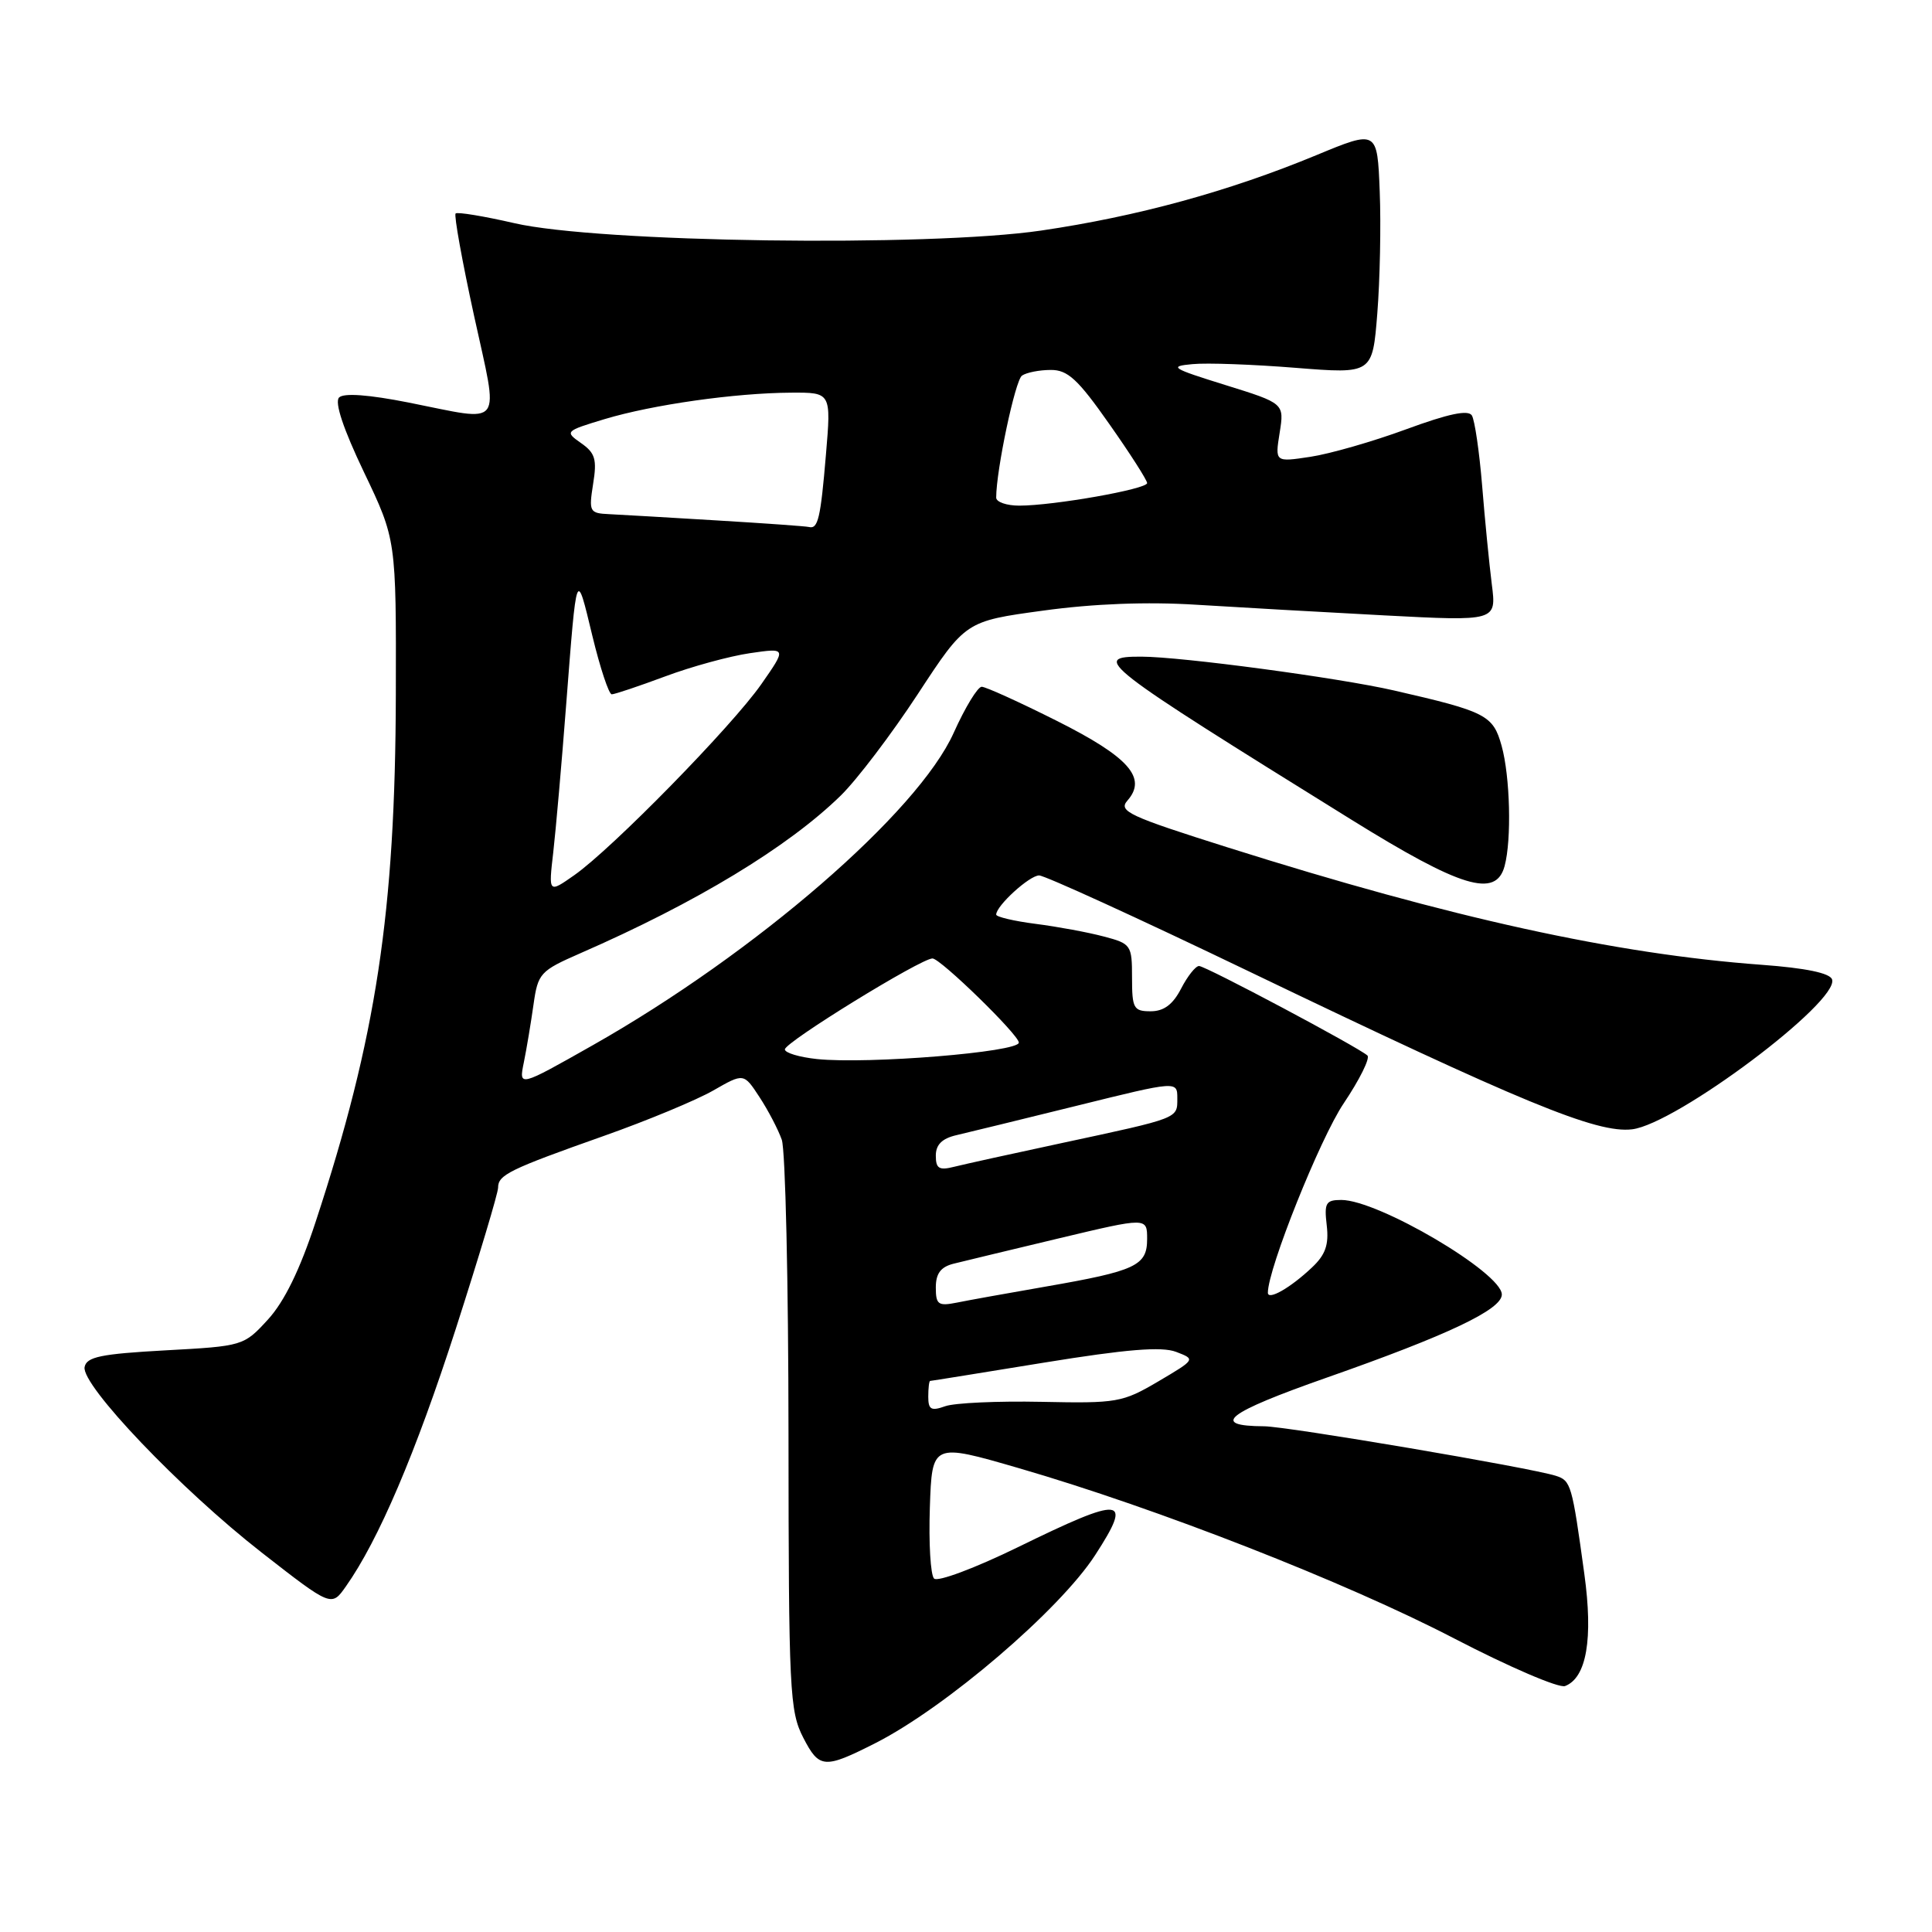 <?xml version="1.0" encoding="UTF-8" standalone="no"?>
<!DOCTYPE svg PUBLIC "-//W3C//DTD SVG 1.1//EN" "http://www.w3.org/Graphics/SVG/1.1/DTD/svg11.dtd" >
<svg xmlns="http://www.w3.org/2000/svg" xmlns:xlink="http://www.w3.org/1999/xlink" version="1.1" viewBox="0 0 256 256">
 <g >
 <path fill="currentColor"
d=" M 116.00 230.97 C 125.32 226.24 140.43 213.31 145.12 206.05 C 150.15 198.29 148.89 198.16 134.88 205.01 C 129.21 207.78 124.24 209.64 123.77 209.17 C 123.30 208.70 123.05 204.47 123.21 199.76 C 123.50 191.20 123.50 191.20 135.04 194.55 C 153.35 199.87 178.37 209.66 192.70 217.11 C 199.96 220.88 206.57 223.72 207.38 223.41 C 210.23 222.31 211.12 217.15 209.93 208.54 C 208.30 196.68 208.16 196.19 206.15 195.55 C 202.77 194.47 170.54 189.00 167.50 188.99 C 160.27 188.95 162.49 187.22 175.75 182.56 C 191.88 176.90 199.00 173.52 199.00 171.53 C 199.00 168.65 182.62 159.00 177.73 159.00 C 175.67 159.00 175.45 159.40 175.80 162.37 C 176.10 164.94 175.63 166.27 173.84 167.95 C 170.99 170.65 168.00 172.35 168.00 171.29 C 168.00 168.12 174.92 150.84 178.04 146.21 C 180.15 143.07 181.57 140.21 181.19 139.86 C 180.01 138.77 159.75 128.00 158.88 128.00 C 158.42 128.00 157.35 129.35 156.50 131.00 C 155.41 133.11 154.21 134.00 152.47 134.00 C 150.21 134.00 150.00 133.62 150.00 129.54 C 150.00 125.23 149.88 125.04 146.25 124.09 C 144.19 123.54 140.14 122.79 137.25 122.42 C 134.36 122.05 132.00 121.49 132.00 121.19 C 132.00 120.02 136.41 116.00 137.69 116.00 C 138.43 116.00 150.84 121.67 165.27 128.61 C 201.74 146.14 211.57 150.20 216.26 149.64 C 222.11 148.94 243.74 132.73 242.76 129.78 C 242.48 128.94 239.29 128.27 233.42 127.84 C 214.00 126.41 192.34 121.65 162.75 112.31 C 149.57 108.15 148.15 107.49 149.39 106.08 C 152.03 103.08 149.59 100.32 140.06 95.53 C 135.10 93.04 130.61 91.00 130.08 91.00 C 129.55 91.00 127.88 93.74 126.38 97.08 C 121.64 107.65 100.12 126.28 78.54 138.50 C 68.74 144.05 68.74 144.05 69.41 140.78 C 69.78 138.97 70.35 135.53 70.69 133.13 C 71.28 128.95 71.56 128.65 76.90 126.31 C 92.25 119.61 104.42 112.24 111.40 105.42 C 113.54 103.33 118.14 97.27 121.62 91.96 C 127.94 82.31 127.94 82.31 138.22 80.91 C 144.89 79.99 152.01 79.72 158.50 80.13 C 164.00 80.47 175.21 81.11 183.40 81.54 C 198.30 82.32 198.30 82.32 197.67 77.41 C 197.33 74.71 196.75 68.83 196.39 64.34 C 196.02 59.85 195.41 55.67 195.03 55.05 C 194.55 54.27 191.93 54.82 186.33 56.88 C 181.93 58.50 176.22 60.14 173.63 60.53 C 168.94 61.24 168.94 61.24 169.56 57.35 C 170.18 53.45 170.18 53.45 162.34 51.01 C 155.23 48.80 154.83 48.54 158.00 48.25 C 159.93 48.06 166.08 48.29 171.68 48.74 C 181.86 49.55 181.86 49.55 182.50 41.53 C 182.85 37.11 183.00 29.84 182.82 25.36 C 182.50 17.21 182.50 17.21 174.40 20.57 C 162.83 25.36 150.70 28.68 137.96 30.55 C 122.96 32.75 79.24 32.14 68.15 29.57 C 64.10 28.64 60.60 28.06 60.37 28.29 C 60.14 28.52 61.24 34.63 62.82 41.86 C 66.12 56.98 66.94 55.88 54.20 53.35 C 48.85 52.29 45.55 52.05 44.93 52.67 C 44.31 53.29 45.48 56.82 48.23 62.57 C 52.50 71.50 52.50 71.50 52.45 92.00 C 52.38 120.89 49.86 137.48 41.82 161.91 C 39.74 168.26 37.67 172.48 35.50 174.85 C 32.30 178.34 32.21 178.37 21.90 178.93 C 13.37 179.40 11.47 179.79 11.21 181.14 C 10.75 183.53 23.94 197.35 34.66 205.71 C 43.92 212.93 43.92 212.93 45.83 210.21 C 50.15 204.10 55.08 192.54 60.39 176.09 C 63.47 166.51 66.00 158.09 66.00 157.37 C 66.00 155.68 67.45 154.96 80.00 150.52 C 85.78 148.48 92.31 145.76 94.52 144.49 C 98.55 142.18 98.55 142.18 100.63 145.36 C 101.78 147.11 103.11 149.66 103.59 151.02 C 104.07 152.39 104.47 169.93 104.48 190.00 C 104.50 224.14 104.63 226.74 106.44 230.26 C 108.56 234.36 109.21 234.41 116.00 230.97 Z  M 199.37 114.75 C 200.31 111.25 200.10 102.88 198.97 98.82 C 197.84 94.76 196.93 94.29 184.71 91.49 C 177.38 89.81 156.54 87.02 151.25 87.01 C 144.53 86.99 145.71 87.91 179.00 108.57 C 193.62 117.65 198.22 119.04 199.37 114.75 Z  M 123.00 185.07 C 123.00 183.93 123.11 182.99 123.25 182.98 C 123.39 182.98 130.19 181.88 138.37 180.55 C 149.27 178.78 153.93 178.40 155.84 179.13 C 158.43 180.12 158.43 180.12 153.47 183.05 C 148.73 185.84 148.01 185.96 138.00 185.75 C 132.22 185.63 126.49 185.89 125.25 186.33 C 123.38 187.00 123.00 186.78 123.00 185.07 Z  M 124.00 170.60 C 124.00 168.75 124.65 167.88 126.34 167.45 C 127.63 167.13 133.93 165.61 140.34 164.08 C 152.00 161.30 152.00 161.30 152.00 164.17 C 152.00 167.71 150.54 168.40 138.50 170.49 C 133.55 171.35 128.26 172.30 126.75 172.61 C 124.32 173.09 124.00 172.86 124.00 170.60 Z  M 124.00 153.13 C 124.00 151.67 124.83 150.85 126.75 150.41 C 128.26 150.06 135.46 148.30 142.75 146.50 C 156.00 143.22 156.00 143.22 156.00 145.54 C 156.00 148.23 156.31 148.11 140.70 151.46 C 134.21 152.85 127.80 154.26 126.45 154.60 C 124.44 155.11 124.00 154.85 124.00 153.13 Z  M 108.25 140.33 C 105.91 140.08 104.00 139.51 104.00 139.05 C 104.00 138.10 122.02 127.00 123.56 127.00 C 124.61 127.00 135.00 137.12 135.00 138.15 C 135.00 139.41 115.03 141.03 108.25 140.33 Z  M 73.31 112.93 C 73.65 109.94 74.42 101.20 75.01 93.50 C 76.44 75.07 76.34 75.34 78.49 84.25 C 79.52 88.51 80.68 92.00 81.06 92.00 C 81.45 92.00 84.63 90.93 88.13 89.63 C 91.63 88.32 96.69 86.94 99.37 86.55 C 104.24 85.84 104.24 85.84 100.87 90.67 C 96.97 96.25 81.10 112.46 76.09 115.97 C 72.68 118.36 72.68 118.36 73.31 112.93 Z  M 95.00 68.96 C 88.67 68.58 82.26 68.20 80.74 68.13 C 78.11 68.01 78.01 67.82 78.59 64.13 C 79.12 60.87 78.87 60.02 76.99 58.71 C 74.81 57.18 74.87 57.12 80.13 55.53 C 86.49 53.62 97.40 52.07 104.82 52.03 C 110.14 52.00 110.14 52.00 109.44 60.25 C 108.73 68.71 108.39 70.13 107.19 69.83 C 106.81 69.73 101.33 69.34 95.00 68.96 Z  M 132.00 65.94 C 132.00 62.30 134.52 50.37 135.42 49.77 C 136.01 49.36 137.73 49.02 139.22 49.02 C 141.47 49.00 142.82 50.24 146.97 56.16 C 149.74 60.09 152.00 63.63 152.00 64.01 C 152.00 64.81 139.60 67.00 135.06 67.00 C 133.38 67.00 132.00 66.52 132.00 65.94 Z "/>
</g>
</svg>
